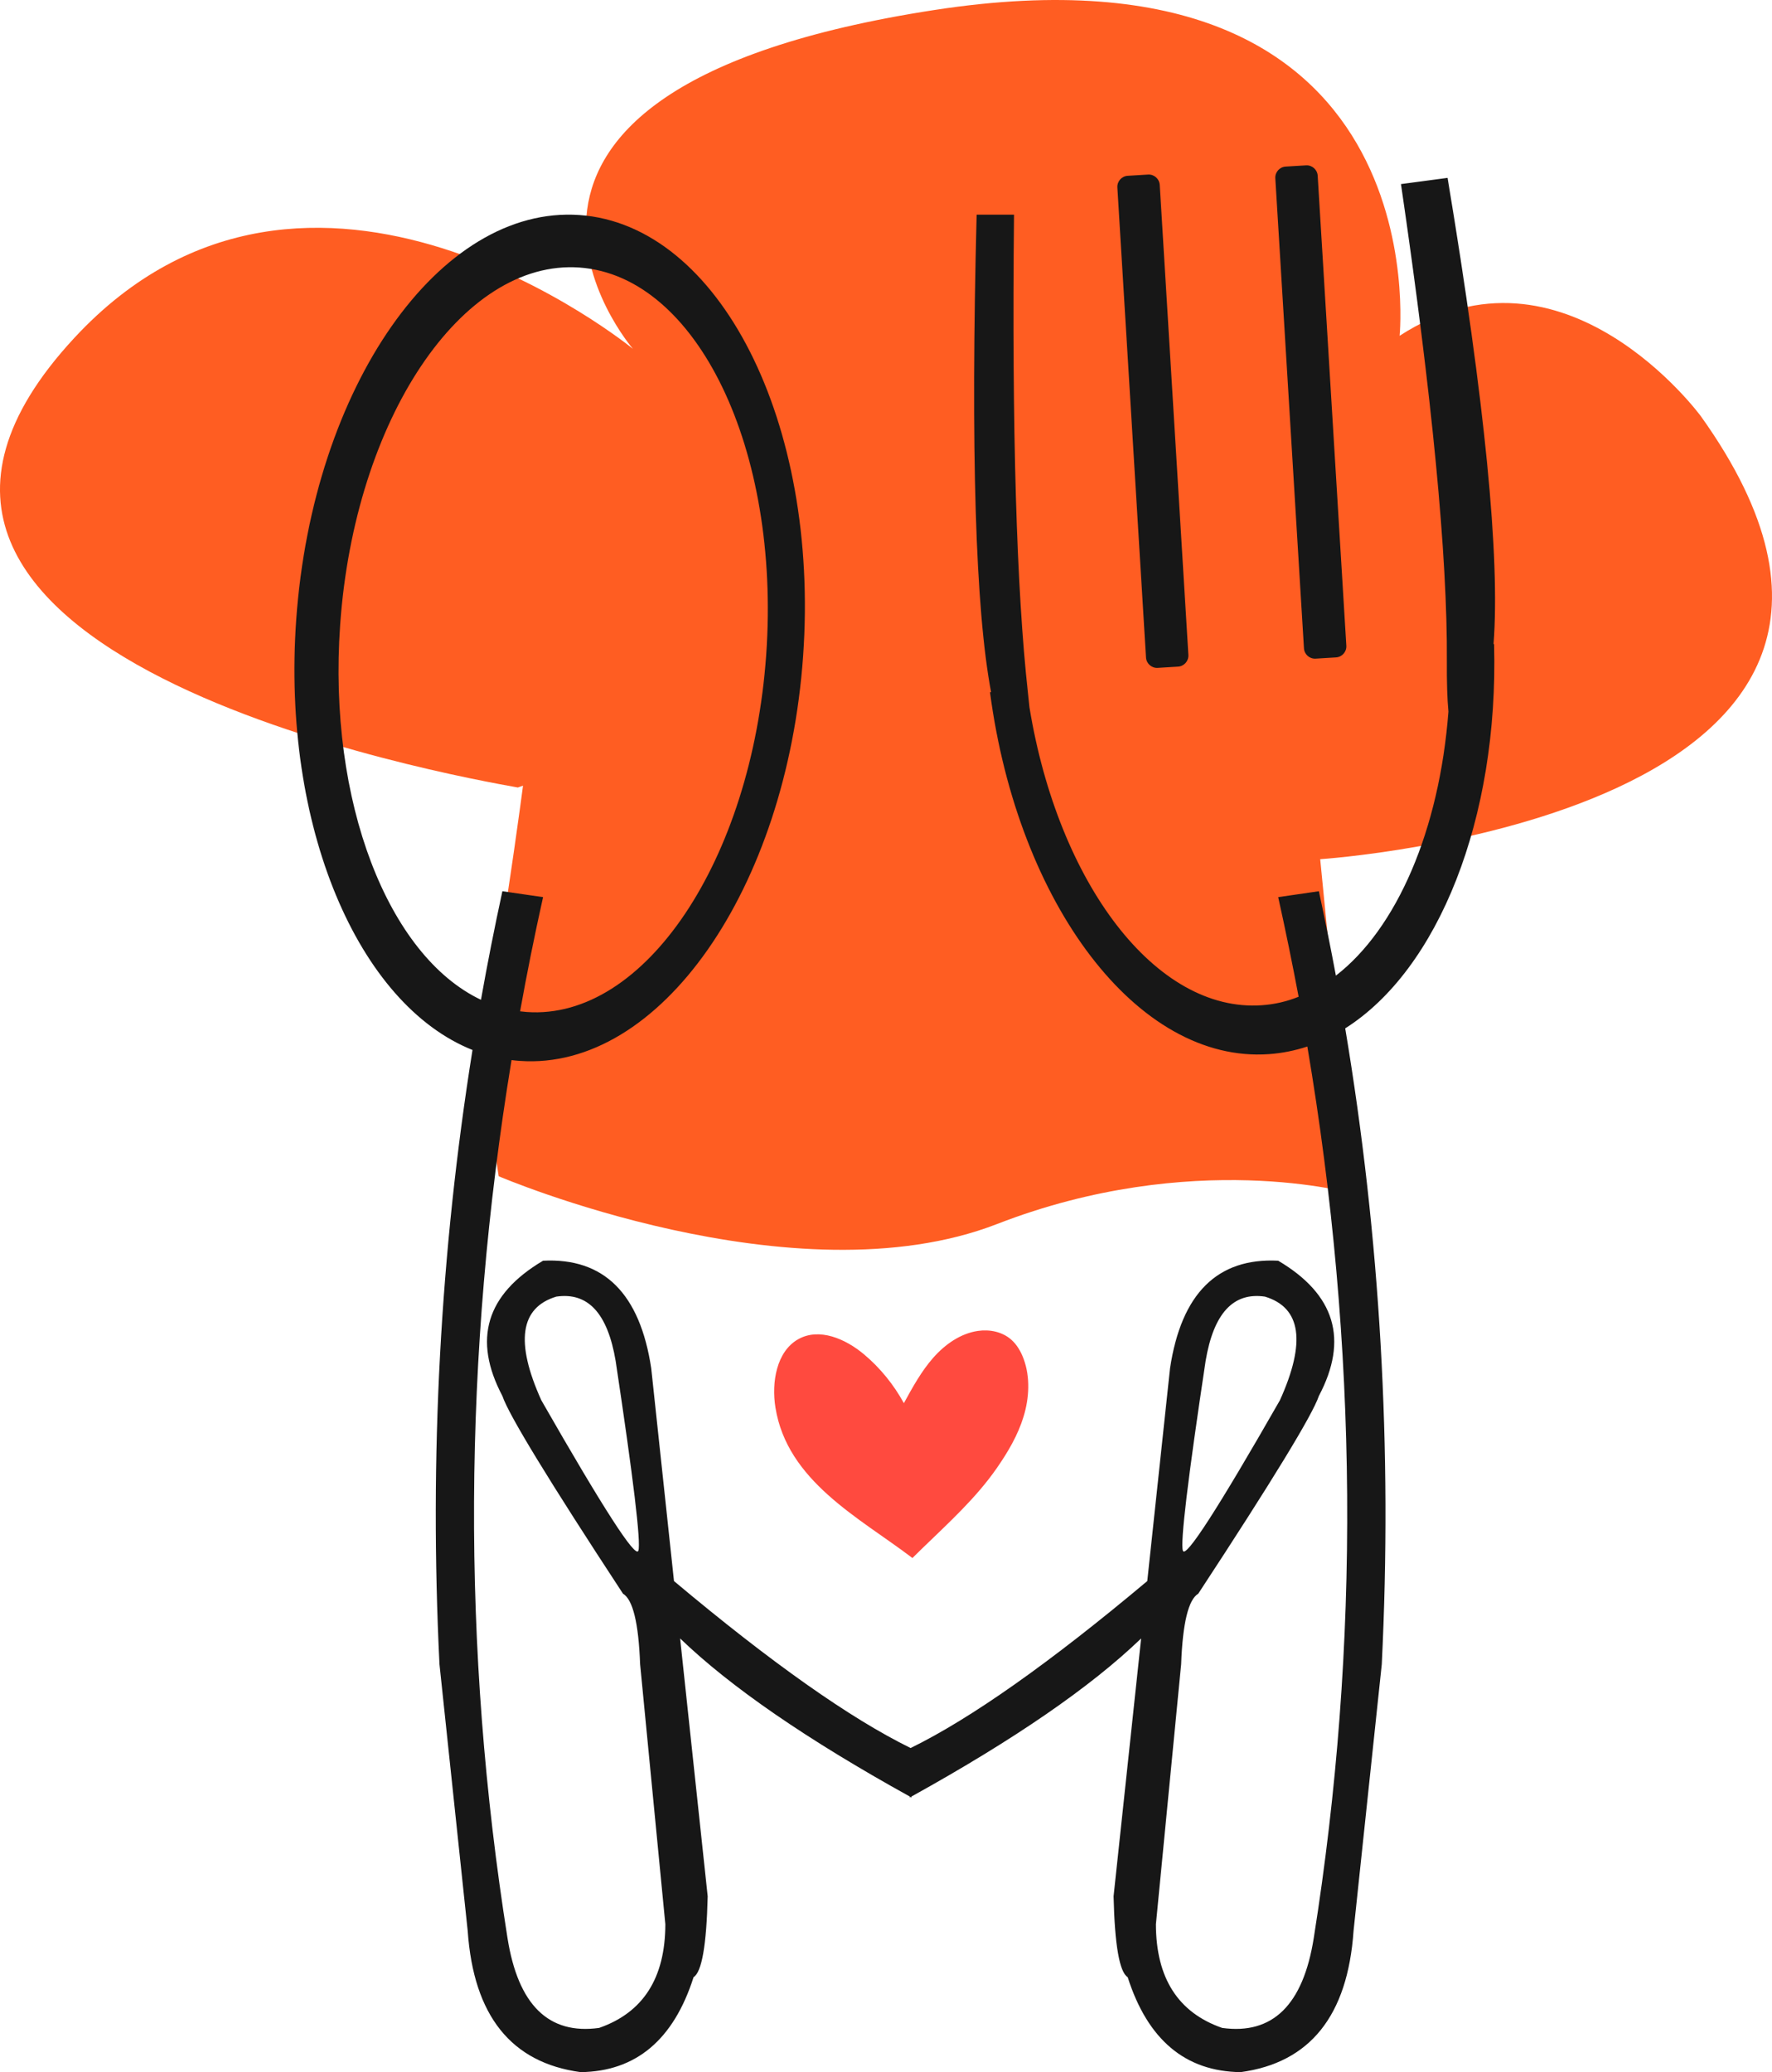 <?xml version="1.0" encoding="UTF-8" standalone="no"?>
<!-- Generator: Gravit.io -->
<svg xmlns="http://www.w3.org/2000/svg" xmlns:xlink="http://www.w3.org/1999/xlink" style="isolation:isolate" viewBox="0 0 85.552 100" width="85.552pt" height="100pt"><defs><clipPath id="_clipPath_ZDM04clAwz4hmA7DQx5l4K0BRCqeFV3b"><rect width="85.552" height="100"/></clipPath></defs><g clip-path="url(#_clipPath_ZDM04clAwz4hmA7DQx5l4K0BRCqeFV3b)"><rect width="85.552" height="100" style="fill:rgb(0,0,0)" fill-opacity="0"/><g><path d=" M 3.586 16.31 C 14.956 4.048 30.556 16.834 30.556 16.834 C 30.556 16.834 19.819 4.384 45.098 0.485 C 69.556 -3.288 67.573 16.205 67.573 16.205 C 75.505 11.07 82.115 20.083 82.115 20.083 C 95.908 39.367 63.739 41.464 63.739 41.464 L 65.325 57.603 C 65.325 57.603 57.579 55.407 48.139 59.07 C 38.347 62.87 24.078 56.765 24.078 56.765 C 24.078 56.765 23.152 51.525 23.946 46.704 C 24.659 42.366 25.159 38.624 25.251 37.917 C 25.087 37.971 25.003 38.005 25.003 38.005 C 22.095 37.481 -10.696 31.714 3.586 16.31 Z " fill="rgb(255,93,34)"/><mask id="_mask_GEXOY1CpTjhAHkLP8WutxTfwgDvaWmTp"><path d=" M 47.561 27.688 C 47.542 27.956 47.529 28.227 47.528 28.503" fill="white" stroke="none"/></mask><path d=" M 47.561 27.688 C 47.542 27.956 47.529 28.227 47.528 28.503" fill="none"/><path d=" M 47.561 27.688 C 47.542 27.956 47.529 28.227 47.528 28.503" fill="none" mask="url(#_mask_GEXOY1CpTjhAHkLP8WutxTfwgDvaWmTp)" vector-effect="non-scaling-stroke" stroke-width="6" stroke="rgb(0,0,0)" stroke-linejoin="miter" stroke-linecap="square" stroke-miterlimit="3"/><path d=" M 44.525 74.725 C 44.366 74.879 44.208 75.033 44.052 75.189 C 44.036 75.177 44.021 75.165 44.005 75.154 C 41.477 73.237 38.008 71.479 37.438 67.926 C 37.241 66.701 37.494 65.223 38.53 64.634 C 39.545 64.057 40.814 64.604 41.716 65.361 C 42.489 66.01 43.145 66.813 43.639 67.716 C 44.061 66.946 44.487 66.169 45.061 65.519 C 45.636 64.87 46.381 64.35 47.215 64.229 C 47.778 64.148 48.387 64.266 48.823 64.651 C 49.1 64.895 49.294 65.233 49.424 65.589 C 49.745 66.469 49.692 67.466 49.418 68.363 C 49.145 69.261 48.664 70.072 48.137 70.833 C 47.126 72.294 45.792 73.497 44.525 74.725 Z " fill="rgb(255,74,63)"/><path d=" M 64.947 49.628 Q 67.481 64.741 66.712 80.318 L 65.349 93.187 Q 64.923 99.321 59.897 100 Q 55.892 99.95 54.444 95.416 Q 53.848 95.047 53.763 91.516 L 55.094 79.07 Q 51.448 82.58 44.006 86.699 L 44.005 86.745 Q 43.985 86.733 43.965 86.722 Q 43.945 86.733 43.924 86.745 L 43.924 86.699 Q 36.482 82.58 32.836 79.07 L 32.836 79.07 L 32.836 79.07 L 34.167 91.516 Q 34.082 95.047 33.486 95.416 Q 32.038 99.95 28.033 100 Q 23.007 99.321 22.581 93.187 L 21.218 80.318 Q 20.476 65.278 22.812 50.671 C 17.288 48.468 13.598 39.871 14.3 29.924 L 14.3 29.924 C 15.095 18.659 21.224 9.901 27.978 10.377 C 34.732 10.854 39.57 20.387 38.775 31.651 C 37.98 42.916 31.851 51.675 25.097 51.198 C 24.963 51.189 24.829 51.176 24.697 51.159 L 24.697 51.159 C 22.351 65.435 22.282 79.556 24.503 93.534 Q 25.272 98.373 28.924 97.866 Q 32.115 96.757 32.123 92.864 L 30.905 80.318 Q 30.794 77.336 30.078 76.91 Q 24.711 68.731 24.255 67.368 Q 22.095 63.279 26.219 60.841 Q 30.623 60.619 31.441 66.033 L 32.54 76.301 Q 39.581 82.209 43.965 84.359 L 43.965 84.359 Q 48.349 82.209 55.39 76.301 L 56.489 66.033 Q 57.307 60.619 61.711 60.841 Q 65.835 63.279 63.675 67.368 Q 63.219 68.731 57.852 76.91 Q 57.136 77.336 57.025 80.318 L 55.807 92.864 Q 55.815 96.757 59.006 97.866 Q 62.658 98.373 63.427 93.534 C 65.682 79.343 65.576 65.004 63.118 50.504 C 62.519 50.702 61.9 50.827 61.264 50.872 C 54.933 51.319 49.15 43.649 47.797 33.408 L 47.85 33.403 Q 46.714 27.408 47.152 10.359 L 48.957 10.359 Q 48.798 25.959 49.631 33.453 Q 49.67 33.81 49.702 34.133 C 51.093 42.631 55.804 48.874 60.922 48.512 C 61.535 48.469 62.128 48.333 62.697 48.102 C 62.395 46.501 62.067 44.899 61.711 43.295 L 61.711 43.295 L 61.711 43.295 L 63.675 43.01 Q 64.116 45.042 64.497 47.083 C 67.44 44.809 69.494 40.059 69.93 34.34 L 69.93 34.34 Q 69.844 33.433 69.854 31.888 Q 69.901 24.321 67.639 8.884 L 69.889 8.584 Q 72.589 24.803 72.108 31.085 L 72.134 31.083 C 72.366 39.538 69.422 46.8 64.947 49.628 Z  M 25.11 48.806 C 25.219 48.82 25.329 48.831 25.439 48.839 C 31.115 49.239 36.292 41.515 36.992 31.601 C 37.691 21.686 33.651 13.312 27.975 12.911 C 22.299 12.51 17.122 20.235 16.423 30.149 L 16.423 30.149 C 15.818 38.714 18.751 46.13 23.221 48.249 Q 23.688 45.622 24.255 43.01 L 26.219 43.295 L 26.219 43.295 C 25.81 45.134 25.439 46.972 25.11 48.806 L 25.11 48.806 Z  M 57.11 74.836 Q 57.306 75.421 61.795 67.574 Q 63.695 63.366 61.071 62.574 L 61.071 62.574 L 61.071 62.574 C 59.543 62.35 58.595 63.377 58.207 65.675 Q 56.914 74.251 57.11 74.836 Q 57.11 74.836 57.11 74.836 L 57.11 74.836 L 57.11 74.836 L 57.11 74.836 Z  M 26.859 62.574 Q 24.235 63.366 26.134 67.574 Q 30.625 75.421 30.82 74.836 L 30.82 74.836 Q 31.016 74.252 29.723 65.675 C 29.335 63.377 28.387 62.35 26.859 62.574 L 26.859 62.574 L 26.859 62.574 L 26.859 62.574 L 26.859 62.574 L 26.859 62.574 Z  M 54.446 8.484 L 55.428 8.424 C 55.721 8.407 55.974 8.63 55.992 8.924 L 57.375 31.607 C 57.393 31.9 57.169 32.153 56.876 32.171 L 55.893 32.231 C 55.6 32.249 55.347 32.025 55.329 31.731 L 53.946 9.049 C 53.928 8.755 54.152 8.502 54.446 8.484 L 54.446 8.484 L 54.446 8.484 Z  M 62.072 8.039 L 63.054 7.98 C 63.347 7.962 63.6 8.185 63.618 8.479 L 65.001 31.162 C 65.019 31.455 64.795 31.708 64.502 31.726 L 63.519 31.786 C 63.226 31.804 62.973 31.58 62.955 31.286 L 61.572 8.604 C 61.554 8.31 61.778 8.057 62.072 8.039 L 62.072 8.039 L 62.072 8.039 Z " fill-rule="evenodd" fill="rgb(23,23,23)"/></g></g></svg>